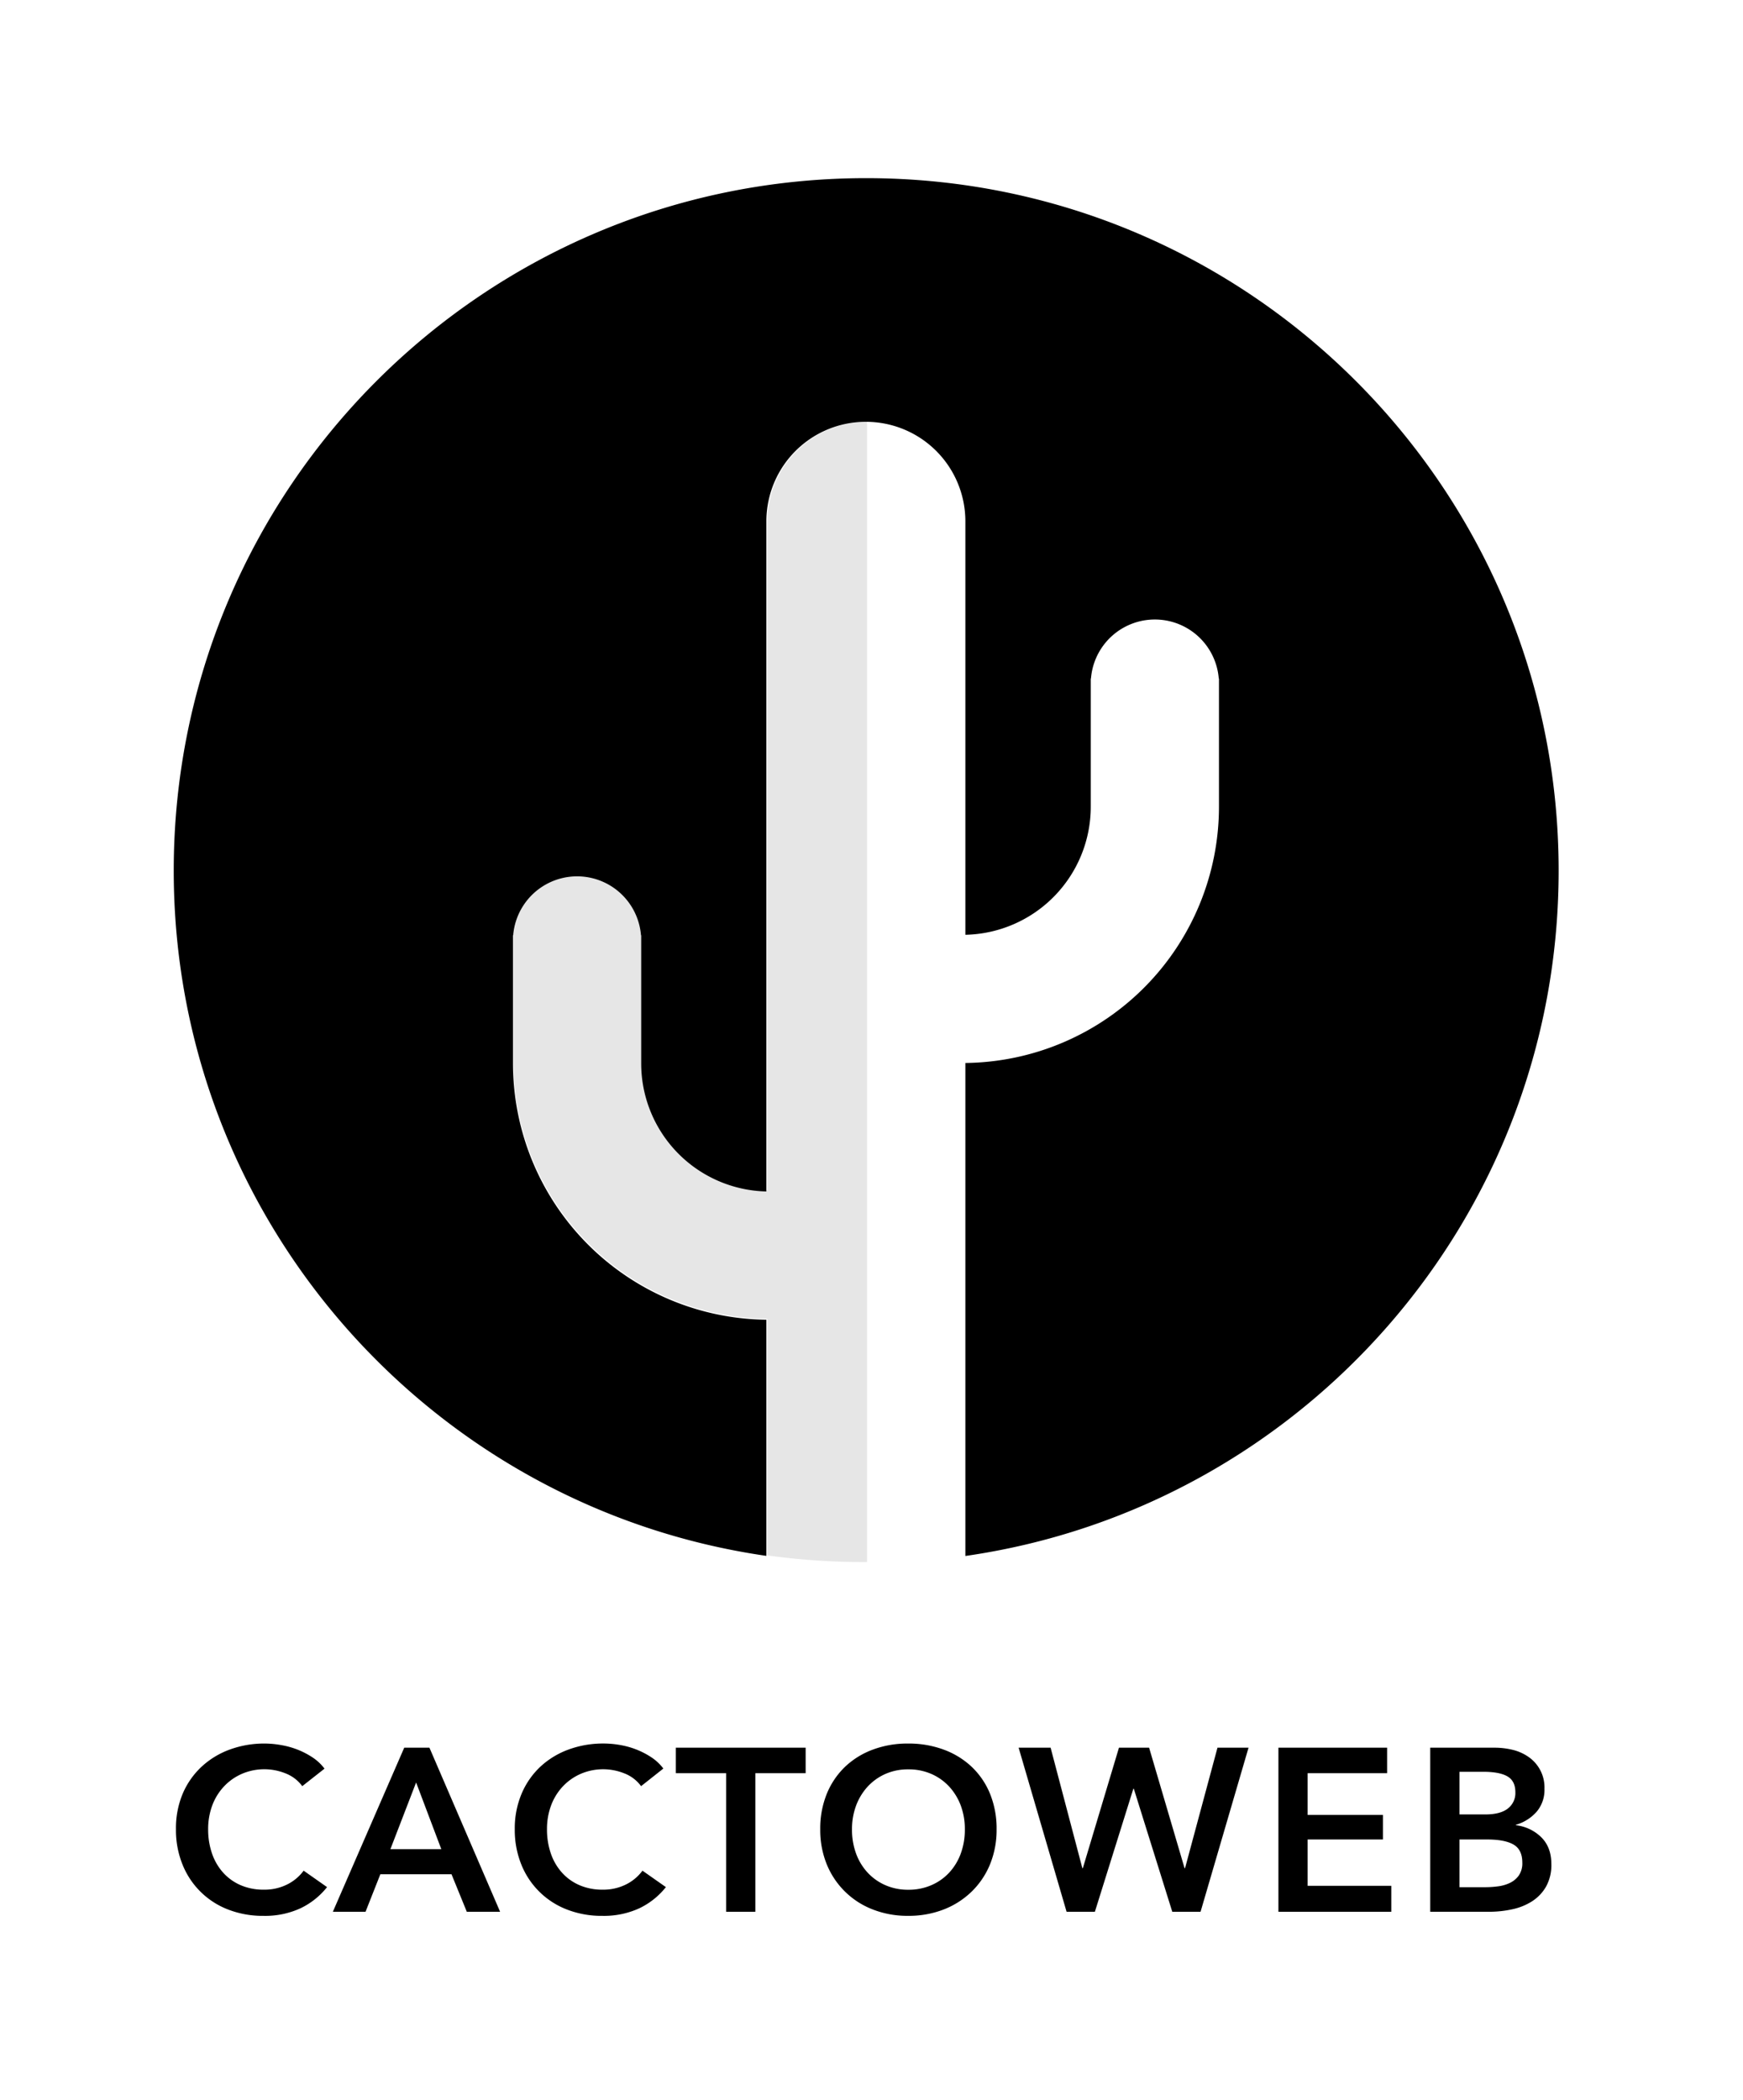 <svg id="Layer_1" data-name="Layer 1" xmlns="http://www.w3.org/2000/svg" viewBox="0 0 830 1000"><defs><style>.cls-1{opacity:0.1;}</style></defs><path d="M143.93,850.54a17.84,17.84,0,0,0-8.05-6.12,27,27,0,0,0-20.75.28,25.77,25.77,0,0,0-8.55,6.06,26.84,26.84,0,0,0-5.52,9,32,32,0,0,0-1.94,11.26,34.85,34.85,0,0,0,1.88,11.7,26.4,26.4,0,0,0,5.35,9.1,24.09,24.09,0,0,0,8.34,5.91,27.2,27.2,0,0,0,10.92,2.1,24.09,24.09,0,0,0,11.15-2.49,21.64,21.64,0,0,0,7.83-6.56l11.15,7.83a35.75,35.75,0,0,1-12.69,10.1,40.32,40.32,0,0,1-17.55,3.59,45.43,45.43,0,0,1-16.83-3,38,38,0,0,1-21.79-21.52,43.6,43.6,0,0,1-3.09-16.72A42.43,42.43,0,0,1,87,854.13,37.8,37.8,0,0,1,96,841.27a39.67,39.67,0,0,1,13.41-8.16,47.63,47.63,0,0,1,16.77-2.87A45.18,45.18,0,0,1,134,831a39.76,39.76,0,0,1,7.84,2.2,38.54,38.54,0,0,1,7.06,3.7,22.76,22.76,0,0,1,5.63,5.3Z"/><path d="M192.49,832.22h12l33.66,78.14H222.29L215,892.48H181.12l-7.06,17.88H158.5Zm17.66,48.34-12-31.78-12.25,31.78Z"/><path d="M305.28,850.54a17.81,17.81,0,0,0-8.06-6.12,27,27,0,0,0-20.74.28,25.92,25.92,0,0,0-8.56,6.06,27,27,0,0,0-5.51,9,32,32,0,0,0-1.94,11.26,34.85,34.85,0,0,0,1.88,11.7,26.24,26.24,0,0,0,5.35,9.1,24.09,24.09,0,0,0,8.34,5.91,27.2,27.2,0,0,0,10.92,2.1,24.12,24.12,0,0,0,11.15-2.49,21.73,21.73,0,0,0,7.83-6.56l11.15,7.83a35.75,35.75,0,0,1-12.69,10.1,40.35,40.35,0,0,1-17.55,3.59,45.39,45.39,0,0,1-16.83-3,38.07,38.07,0,0,1-21.8-21.52,43.78,43.78,0,0,1-3.09-16.72,42.44,42.44,0,0,1,3.26-16.94,37.8,37.8,0,0,1,8.94-12.86,39.67,39.67,0,0,1,13.41-8.16,47.63,47.63,0,0,1,16.77-2.87,45.27,45.27,0,0,1,7.84.72,39.47,39.47,0,0,1,7.83,2.2,38.63,38.63,0,0,1,7.07,3.7,22.94,22.94,0,0,1,5.63,5.3Z"/><path d="M345.78,844.36H321.83V832.22h61.81v12.14H359.69v66H345.78Z"/><path d="M390.59,871.07a43.85,43.85,0,0,1,3.14-16.94,37.41,37.41,0,0,1,8.72-12.86,38.58,38.58,0,0,1,13.25-8.16,47.16,47.16,0,0,1,16.72-2.87,48,48,0,0,1,16.88,2.87,39,39,0,0,1,13.35,8.16,36.87,36.87,0,0,1,8.78,12.86,43.85,43.85,0,0,1,3.14,16.94,43.23,43.23,0,0,1-3.14,16.72,38.47,38.47,0,0,1-8.78,13,39.65,39.65,0,0,1-13.35,8.5,45.85,45.85,0,0,1-16.88,3,45.07,45.07,0,0,1-16.72-3,38.55,38.55,0,0,1-22-21.52A43.23,43.23,0,0,1,390.59,871.07Zm15.12,0a33.05,33.05,0,0,0,1.93,11.53,26.94,26.94,0,0,0,5.52,9.11,25.28,25.28,0,0,0,8.5,6,26.67,26.67,0,0,0,10.87,2.16,27.08,27.08,0,0,0,10.92-2.16,25.18,25.18,0,0,0,8.55-6,26.94,26.94,0,0,0,5.52-9.11,33.05,33.05,0,0,0,1.93-11.53,32,32,0,0,0-1.93-11.26,27.69,27.69,0,0,0-5.46-9,25.37,25.37,0,0,0-8.5-6.06,26.73,26.73,0,0,0-11-2.21,26.41,26.41,0,0,0-11,2.21,25.53,25.53,0,0,0-8.44,6.06,27.69,27.69,0,0,0-5.46,9A32,32,0,0,0,405.71,871.07Z"/><path d="M485.06,832.22h15.23l15.12,57.39h.22l17.21-57.39h14.35l16.89,57.39h.22l15.45-57.39h14.79l-22.85,78.14H558.23l-18.32-58.6h-.22l-18.32,58.6H507.9Z"/><path d="M608.77,832.22h51.76v12.14H622.68v19.87h35.86v11.7H622.68V898h39.84v12.36H608.77Z"/><path d="M681.06,832.22h30.45a36.63,36.63,0,0,1,8.72,1,22.36,22.36,0,0,1,7.67,3.42,17.63,17.63,0,0,1,7.56,15.18,16,16,0,0,1-3.75,10.92,20.87,20.87,0,0,1-9.82,6.18v.23A20.49,20.49,0,0,1,734,874.93q4.74,4.76,4.74,12.69a21.08,21.08,0,0,1-2.53,10.76,20.32,20.32,0,0,1-6.68,7,28.55,28.55,0,0,1-9.49,3.81,51.39,51.39,0,0,1-10.87,1.16H681.06ZM695,864h12.36q7,0,10.6-2.76a9.27,9.27,0,0,0,3.64-7.84q0-5.29-3.75-7.5t-11.7-2.21H695Zm0,34.65h12.47a46,46,0,0,0,5.74-.39,18.3,18.3,0,0,0,5.68-1.6,11,11,0,0,0,4.31-3.53,10.15,10.15,0,0,0,1.71-6.18q0-6.18-4.2-8.61T708,875.93H695Z"/><g class="cls-1"><path d="M365.41,248.24V566.9a61.05,61.05,0,0,1-59.83-61h0V444.87h-.11a30.52,30.52,0,0,0-60.84,0h-.1v61.06A122.1,122.1,0,0,0,365.41,628V740.66a333.65,333.65,0,0,0,45.76,3.17l1.69,0V200.86h-.07A47.38,47.38,0,0,0,365.41,248.24Z"/></g><path d="M412.47,84.83c-182.11,0-329.74,147.63-329.74,329.74,0,166,122.63,303.27,282.21,326.31v-.44h0v-112a122.11,122.11,0,0,1-120.66-122V445.35h.11a30.52,30.52,0,0,1,60.84,0h.1v61.06h0a61,61,0,0,0,59.61,60.95V248.24a47.38,47.38,0,0,1,47.38-47.38h0a47.38,47.38,0,0,1,47.38,47.38V445.13a61,61,0,0,0,59.71-61h0V323.11h.1a30.52,30.52,0,0,1,60.85,0h.1v61.06a122.09,122.09,0,0,1-120.76,122V740.42h0v.51C619.43,718,742.21,580.65,742.21,414.57,742.21,232.46,594.58,84.83,412.47,84.83Z"/></svg>